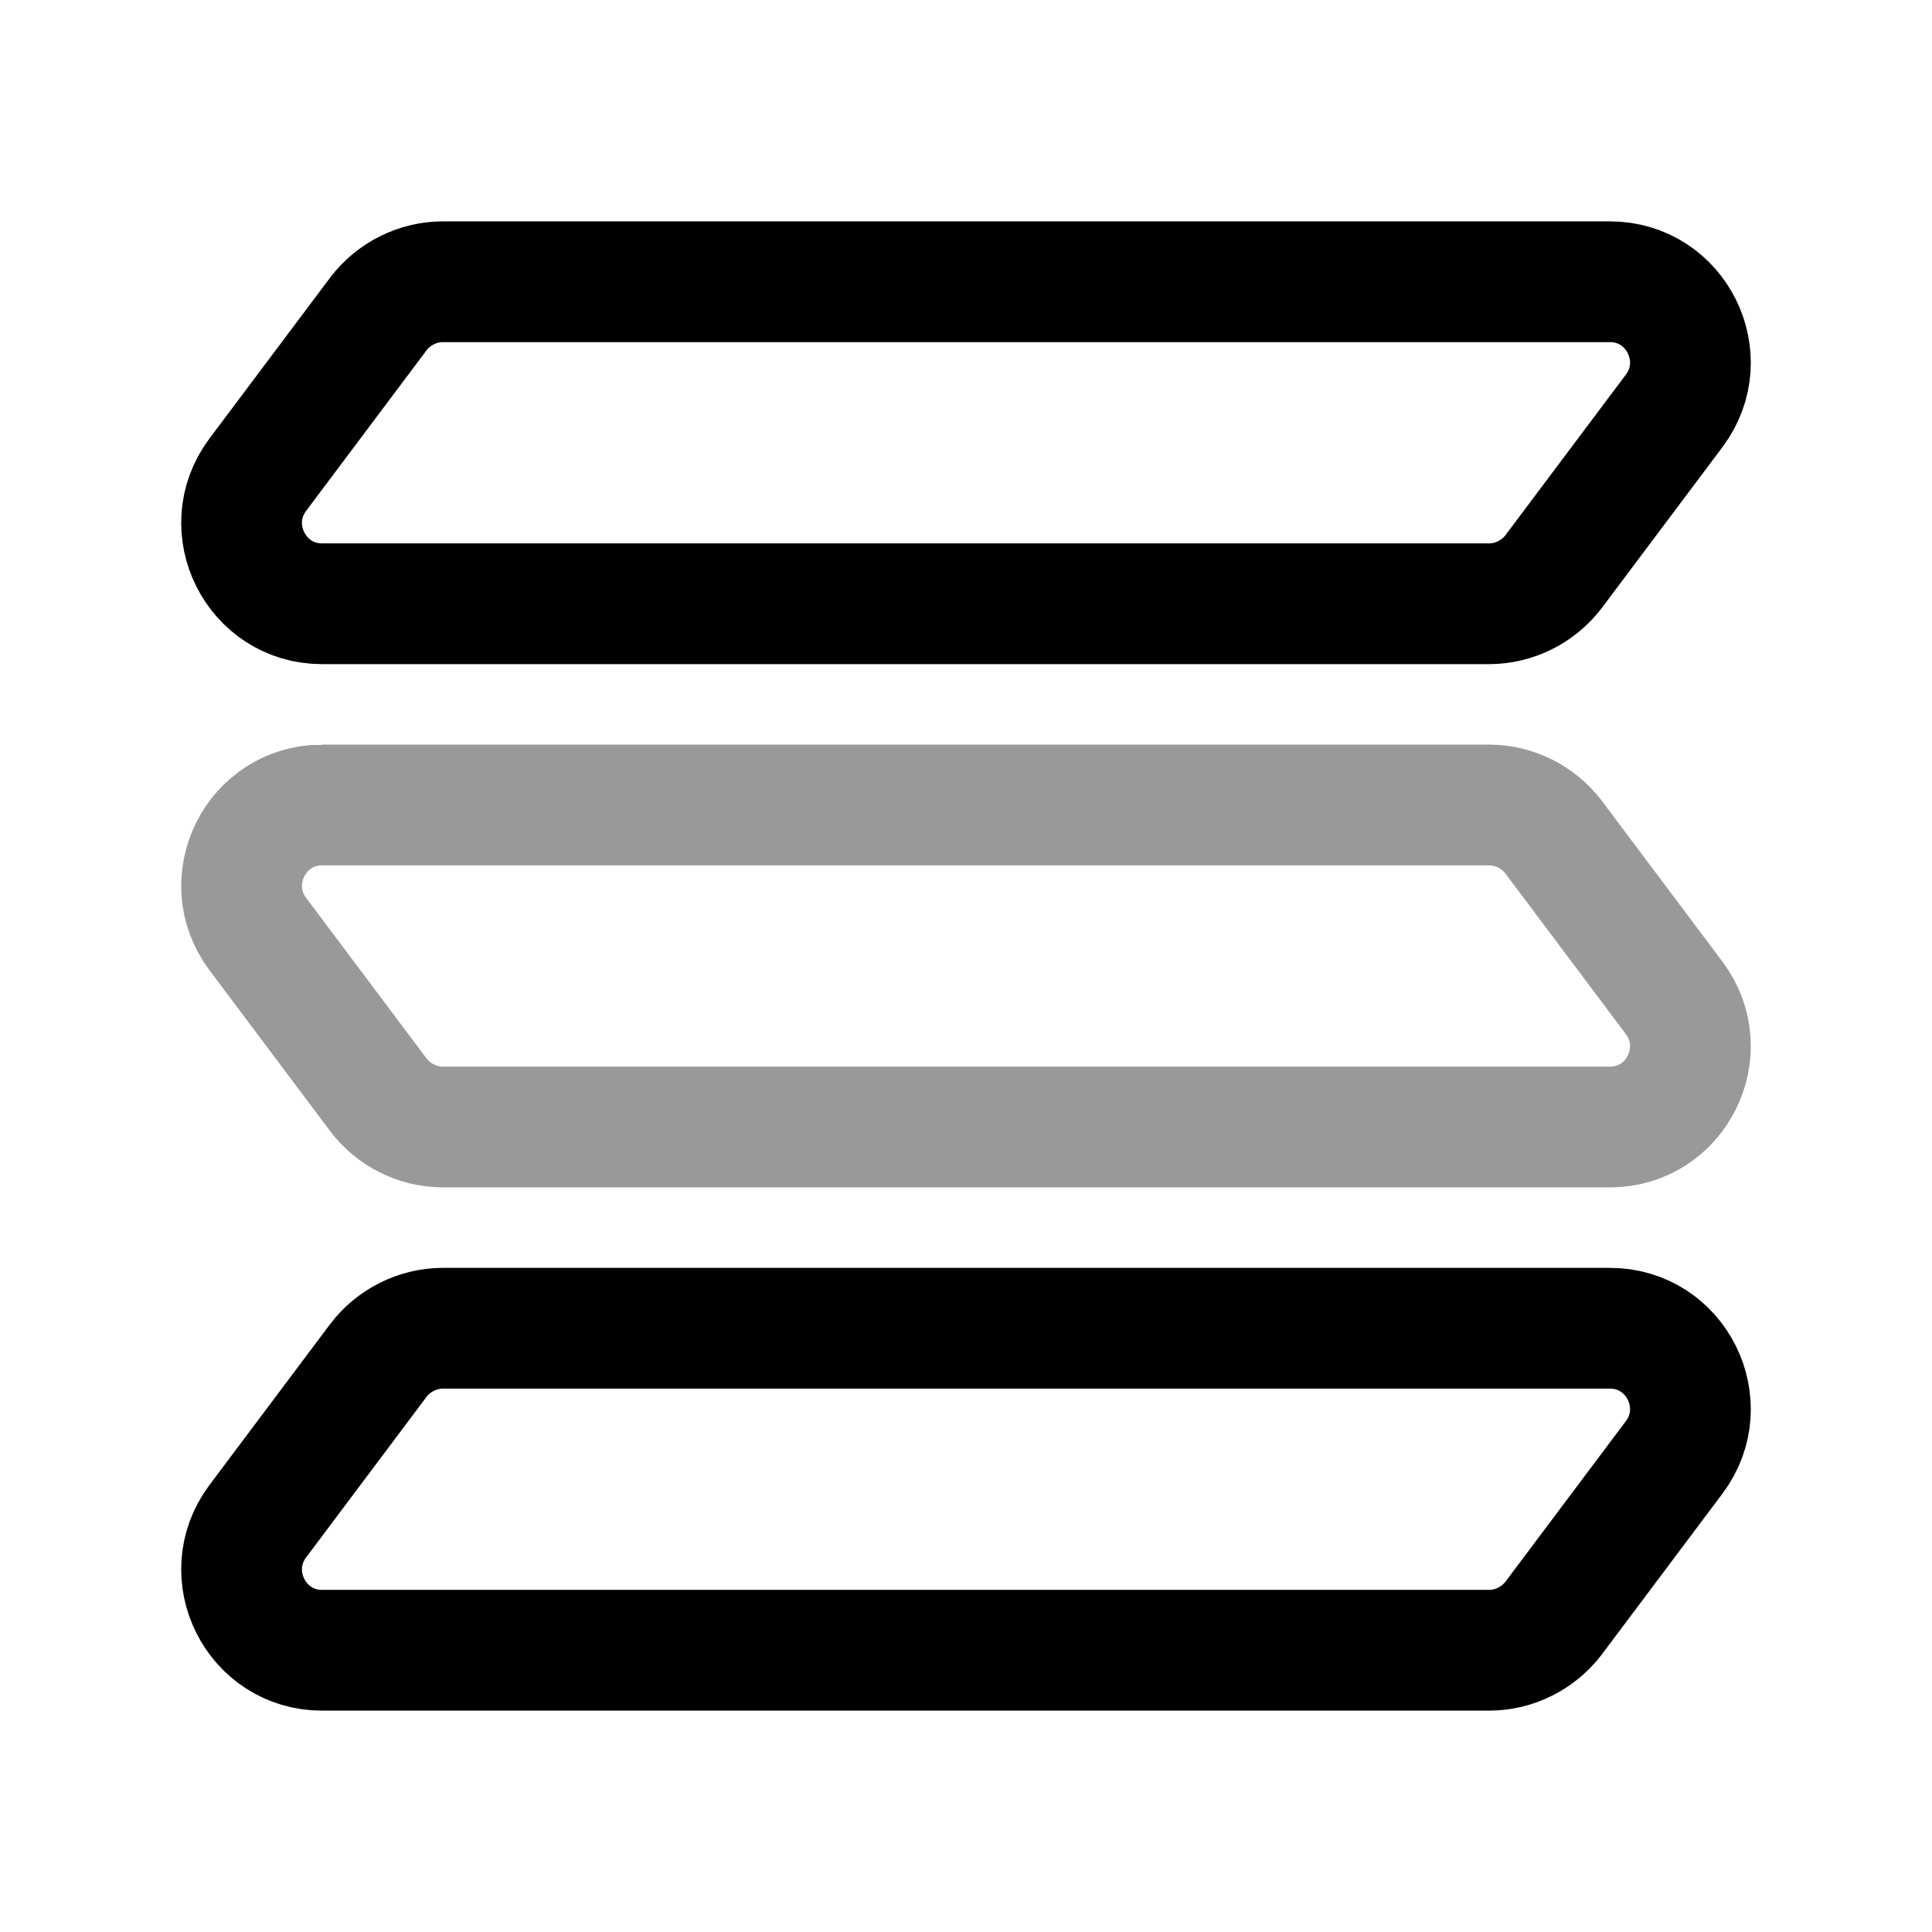 <svg xmlns="http://www.w3.org/2000/svg" fill="none" viewBox="0 0 24 24"><path stroke="#000" stroke-miterlimit="10" stroke-width="1.5" d="M20 3.5H5.5c-.31 0-.61.15-.8.4l-1.5 2c-.49.66-.02 1.6.8 1.6h14.5c.31 0 .61-.15.8-.4l1.5-2c.49-.66.02-1.6-.8-1.6Z"/><path stroke="#000" stroke-miterlimit="10" stroke-width="1.5" d="M4 10h14.5c.31 0 .61.15.8.4l1.5 2c.49.66.02 1.6-.8 1.6H5.5c-.31 0-.61-.15-.8-.4l-1.5-2c-.49-.66-.02-1.6.8-1.6Z" opacity=".4"/><path stroke="#000" stroke-miterlimit="10" stroke-width="1.5" d="M20 16.5H5.5c-.31 0-.61.15-.8.4l-1.5 2c-.49.66-.02 1.6.8 1.6h14.5c.31 0 .61-.15.8-.4l1.5-2c.49-.66.02-1.6-.8-1.6Z"/></svg>